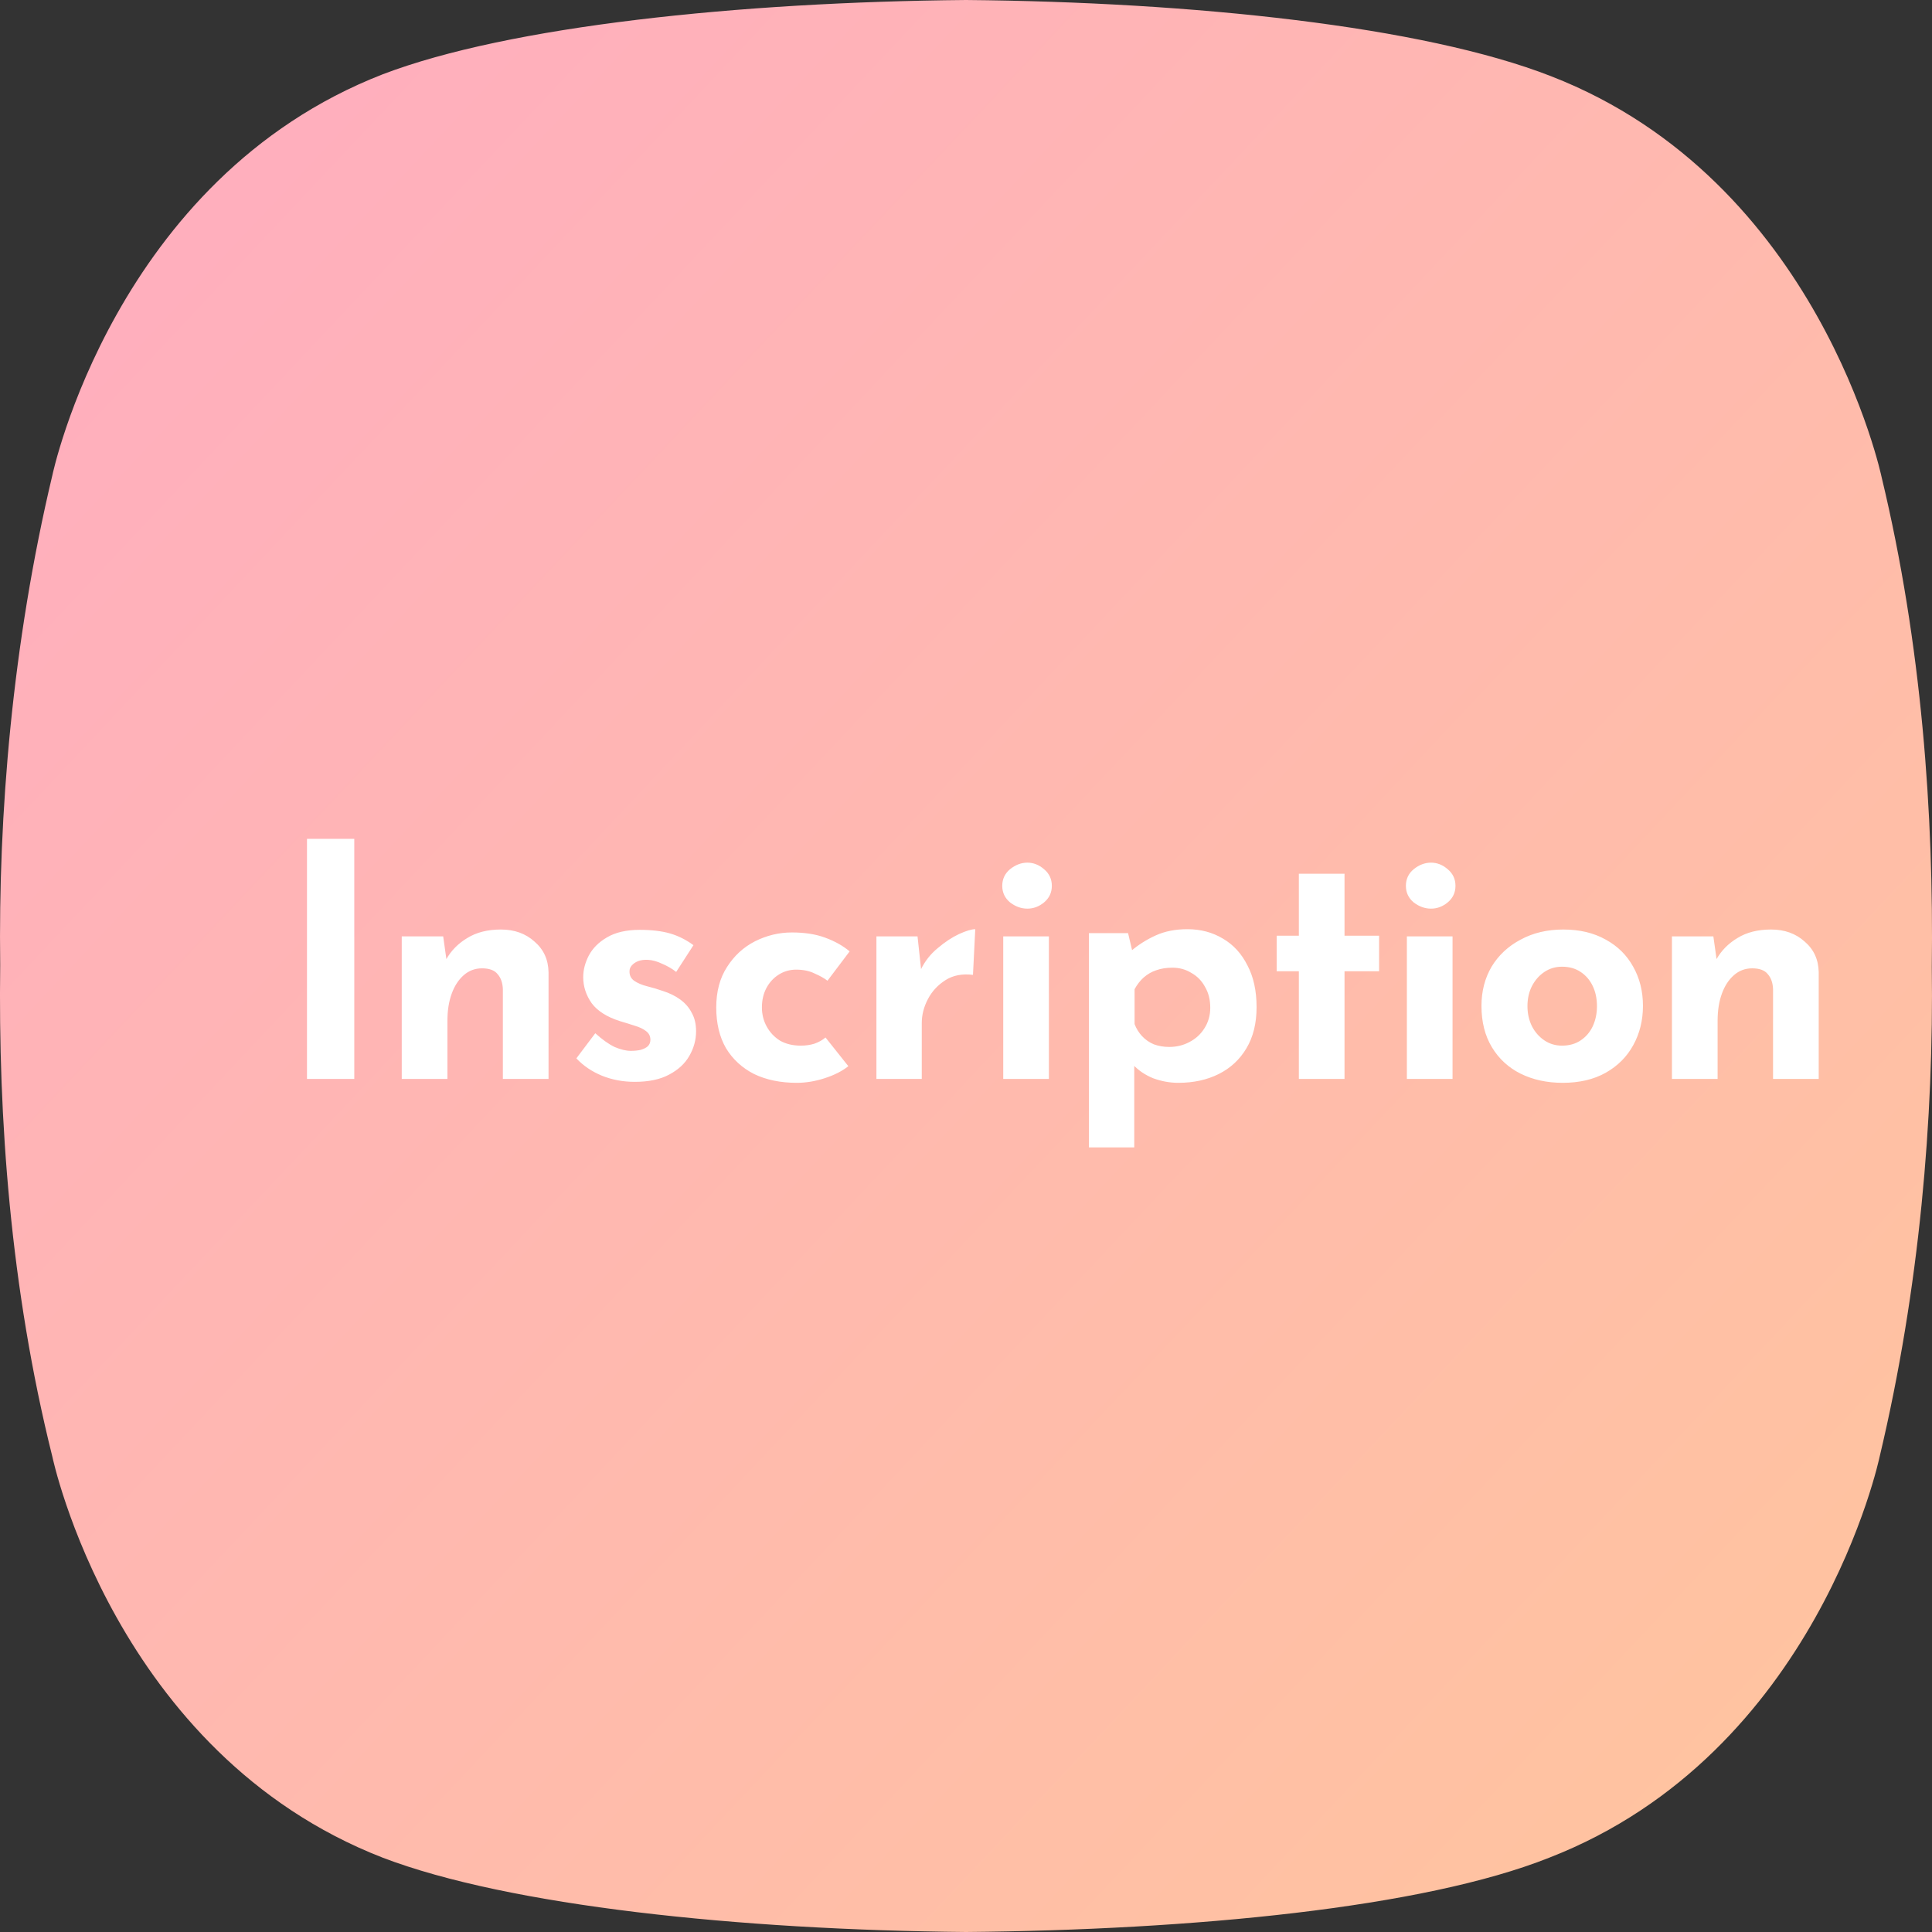 <svg width="77" height="77" viewBox="0 0 77 77" fill="none" xmlns="http://www.w3.org/2000/svg">
<rect x="0" y="0" width="77" height="77" fill="#333333" stroke="none"/>
<path fill-rule="evenodd" clip-rule="evenodd" d="M74.995 19.03C74.995 19.03 72.519 7.196 61.819 3.038C56.708 1.039 47.524 0.08 38.5 0C29.476 0.08 20.292 1.039 15.261 2.958C4.56 7.116 2.085 18.95 2.085 18.95C0.487 25.666 -0.072 32.463 0.008 38.46C-0.072 44.536 0.408 51.333 2.085 58.049C2.085 58.049 4.56 69.883 15.261 74.041C20.292 75.96 29.476 76.919 38.5 77C47.524 76.919 56.708 76.04 61.738 74.041C72.44 69.883 74.915 58.049 74.915 58.049C76.512 51.333 77.072 44.536 76.992 38.54C77.072 32.463 76.592 25.666 74.995 19.03Z" fill="url(#paint0_linear_70_784)"/>
<path d="M12.235 33.432H14.12V43H12.235V33.432ZM17.663 37.319L17.806 38.333L17.78 38.242C17.979 37.887 18.261 37.601 18.625 37.384C18.989 37.159 19.435 37.046 19.964 37.046C20.501 37.046 20.948 37.206 21.303 37.527C21.667 37.839 21.853 38.246 21.862 38.749V43H20.042V39.425C20.033 39.174 19.964 38.974 19.834 38.827C19.713 38.671 19.505 38.593 19.21 38.593C18.933 38.593 18.69 38.684 18.482 38.866C18.274 39.048 18.114 39.295 18.001 39.607C17.888 39.919 17.832 40.279 17.832 40.686V43H16.012V37.319H17.663ZM25.298 43.117C24.83 43.117 24.392 43.035 23.985 42.87C23.586 42.705 23.248 42.476 22.971 42.181L23.725 41.18C24.002 41.431 24.258 41.613 24.492 41.726C24.735 41.83 24.951 41.882 25.142 41.882C25.289 41.882 25.419 41.869 25.532 41.843C25.653 41.808 25.749 41.761 25.818 41.7C25.887 41.631 25.922 41.544 25.922 41.44C25.922 41.293 25.861 41.176 25.74 41.089C25.627 41.002 25.48 40.933 25.298 40.881C25.116 40.82 24.921 40.76 24.713 40.699C24.193 40.534 23.816 40.296 23.582 39.984C23.357 39.663 23.244 39.317 23.244 38.944C23.244 38.658 23.318 38.372 23.465 38.086C23.621 37.791 23.864 37.549 24.193 37.358C24.531 37.159 24.964 37.059 25.493 37.059C25.97 37.059 26.373 37.107 26.702 37.202C27.031 37.297 27.343 37.453 27.638 37.67L26.949 38.736C26.784 38.606 26.598 38.498 26.39 38.411C26.191 38.316 26.004 38.264 25.831 38.255C25.675 38.246 25.541 38.264 25.428 38.307C25.324 38.35 25.242 38.407 25.181 38.476C25.12 38.545 25.09 38.619 25.09 38.697C25.081 38.862 25.142 38.992 25.272 39.087C25.411 39.182 25.584 39.256 25.792 39.308C26 39.36 26.204 39.421 26.403 39.49C26.68 39.577 26.919 39.694 27.118 39.841C27.317 39.988 27.469 40.166 27.573 40.374C27.686 40.573 27.742 40.816 27.742 41.102C27.742 41.449 27.651 41.778 27.469 42.09C27.296 42.393 27.027 42.64 26.663 42.831C26.308 43.022 25.853 43.117 25.298 43.117ZM33.811 42.493C33.56 42.692 33.243 42.853 32.862 42.974C32.489 43.095 32.121 43.156 31.757 43.156C31.107 43.156 30.539 43.039 30.054 42.805C29.577 42.562 29.205 42.22 28.936 41.778C28.676 41.327 28.546 40.786 28.546 40.153C28.546 39.52 28.689 38.983 28.975 38.541C29.261 38.09 29.634 37.748 30.093 37.514C30.561 37.28 31.051 37.163 31.562 37.163C32.073 37.163 32.515 37.232 32.888 37.371C33.269 37.51 33.594 37.692 33.863 37.917L32.979 39.087C32.858 38.992 32.689 38.896 32.472 38.801C32.264 38.697 32.017 38.645 31.731 38.645C31.48 38.645 31.25 38.71 31.042 38.84C30.834 38.97 30.669 39.148 30.548 39.373C30.427 39.598 30.366 39.858 30.366 40.153C30.366 40.43 30.431 40.686 30.561 40.92C30.691 41.154 30.869 41.34 31.094 41.479C31.328 41.609 31.601 41.674 31.913 41.674C32.112 41.674 32.294 41.648 32.459 41.596C32.632 41.535 32.78 41.453 32.901 41.349L33.811 42.493ZM36.568 37.319L36.737 38.879L36.698 38.645C36.863 38.307 37.088 38.021 37.374 37.787C37.66 37.544 37.942 37.358 38.219 37.228C38.505 37.098 38.722 37.033 38.869 37.033L38.778 38.853C38.353 38.801 37.989 38.87 37.686 39.061C37.383 39.252 37.149 39.503 36.984 39.815C36.819 40.127 36.737 40.448 36.737 40.777V43H34.93V37.319H36.568ZM39.984 37.319H41.804V43H39.984V37.319ZM39.945 35.304C39.945 35.035 40.049 34.814 40.257 34.641C40.473 34.468 40.703 34.381 40.946 34.381C41.188 34.381 41.409 34.468 41.609 34.641C41.817 34.814 41.921 35.035 41.921 35.304C41.921 35.573 41.817 35.794 41.609 35.967C41.409 36.132 41.188 36.214 40.946 36.214C40.703 36.214 40.473 36.132 40.257 35.967C40.049 35.794 39.945 35.573 39.945 35.304ZM46.961 43.156C46.623 43.156 46.29 43.095 45.96 42.974C45.64 42.844 45.371 42.662 45.154 42.428L45.206 41.895V45.73H43.399V37.189H44.959L45.219 38.294L45.076 37.904C45.371 37.653 45.7 37.445 46.064 37.28C46.428 37.115 46.849 37.033 47.325 37.033C47.854 37.033 48.326 37.159 48.742 37.41C49.158 37.653 49.483 38.008 49.717 38.476C49.96 38.935 50.081 39.49 50.081 40.14C50.081 40.781 49.947 41.327 49.678 41.778C49.41 42.229 49.041 42.571 48.573 42.805C48.105 43.039 47.568 43.156 46.961 43.156ZM46.597 41.726C46.892 41.726 47.161 41.661 47.403 41.531C47.655 41.401 47.854 41.219 48.001 40.985C48.157 40.742 48.235 40.469 48.235 40.166C48.235 39.845 48.166 39.568 48.027 39.334C47.897 39.091 47.715 38.905 47.481 38.775C47.256 38.636 47.005 38.567 46.727 38.567C46.485 38.567 46.268 38.602 46.077 38.671C45.895 38.732 45.731 38.827 45.583 38.957C45.445 39.078 45.323 39.234 45.219 39.425V40.816C45.289 40.998 45.388 41.158 45.518 41.297C45.648 41.436 45.804 41.544 45.986 41.622C46.177 41.691 46.381 41.726 46.597 41.726ZM51.766 34.823H53.586V37.293H54.964V38.71H53.586V43H51.766V38.71H50.882V37.293H51.766V34.823ZM56.071 37.319H57.891V43H56.071V37.319ZM56.032 35.304C56.032 35.035 56.136 34.814 56.344 34.641C56.56 34.468 56.79 34.381 57.033 34.381C57.275 34.381 57.496 34.468 57.696 34.641C57.904 34.814 58.008 35.035 58.008 35.304C58.008 35.573 57.904 35.794 57.696 35.967C57.496 36.132 57.275 36.214 57.033 36.214C56.79 36.214 56.56 36.132 56.344 35.967C56.136 35.794 56.032 35.573 56.032 35.304ZM59.044 40.088C59.044 39.507 59.179 38.987 59.447 38.528C59.725 38.069 60.111 37.709 60.605 37.449C61.099 37.18 61.666 37.046 62.307 37.046C62.958 37.046 63.521 37.18 63.998 37.449C64.474 37.709 64.838 38.069 65.09 38.528C65.35 38.987 65.48 39.507 65.48 40.088C65.48 40.669 65.35 41.193 65.09 41.661C64.838 42.12 64.474 42.484 63.998 42.753C63.521 43.022 62.949 43.156 62.282 43.156C61.657 43.156 61.099 43.035 60.605 42.792C60.119 42.549 59.738 42.198 59.461 41.739C59.183 41.28 59.044 40.729 59.044 40.088ZM60.877 40.101C60.877 40.396 60.938 40.664 61.059 40.907C61.181 41.141 61.346 41.327 61.553 41.466C61.761 41.605 61.995 41.674 62.255 41.674C62.541 41.674 62.788 41.605 62.996 41.466C63.205 41.327 63.365 41.141 63.477 40.907C63.59 40.664 63.647 40.396 63.647 40.101C63.647 39.798 63.59 39.529 63.477 39.295C63.365 39.061 63.205 38.875 62.996 38.736C62.788 38.597 62.541 38.528 62.255 38.528C61.995 38.528 61.761 38.597 61.553 38.736C61.346 38.875 61.181 39.061 61.059 39.295C60.938 39.529 60.877 39.798 60.877 40.101ZM68.286 37.319L68.429 38.333L68.403 38.242C68.602 37.887 68.884 37.601 69.248 37.384C69.612 37.159 70.058 37.046 70.587 37.046C71.124 37.046 71.57 37.206 71.926 37.527C72.29 37.839 72.476 38.246 72.485 38.749V43H70.665V39.425C70.656 39.174 70.587 38.974 70.457 38.827C70.335 38.671 70.127 38.593 69.833 38.593C69.555 38.593 69.313 38.684 69.105 38.866C68.897 39.048 68.736 39.295 68.624 39.607C68.511 39.919 68.455 40.279 68.455 40.686V43H66.635V37.319H68.286Z" fill="white"/>
<defs>
<linearGradient id="paint0_linear_70_784" x1="-29.748" y1="49.136" x2="33.518" y2="108.633" gradientUnits="userSpaceOnUse">
<stop stop-color="#FFAFBD"/>
<stop offset="1" stop-color="#FFC3A0"/>
</linearGradient>
</defs>
</svg>
